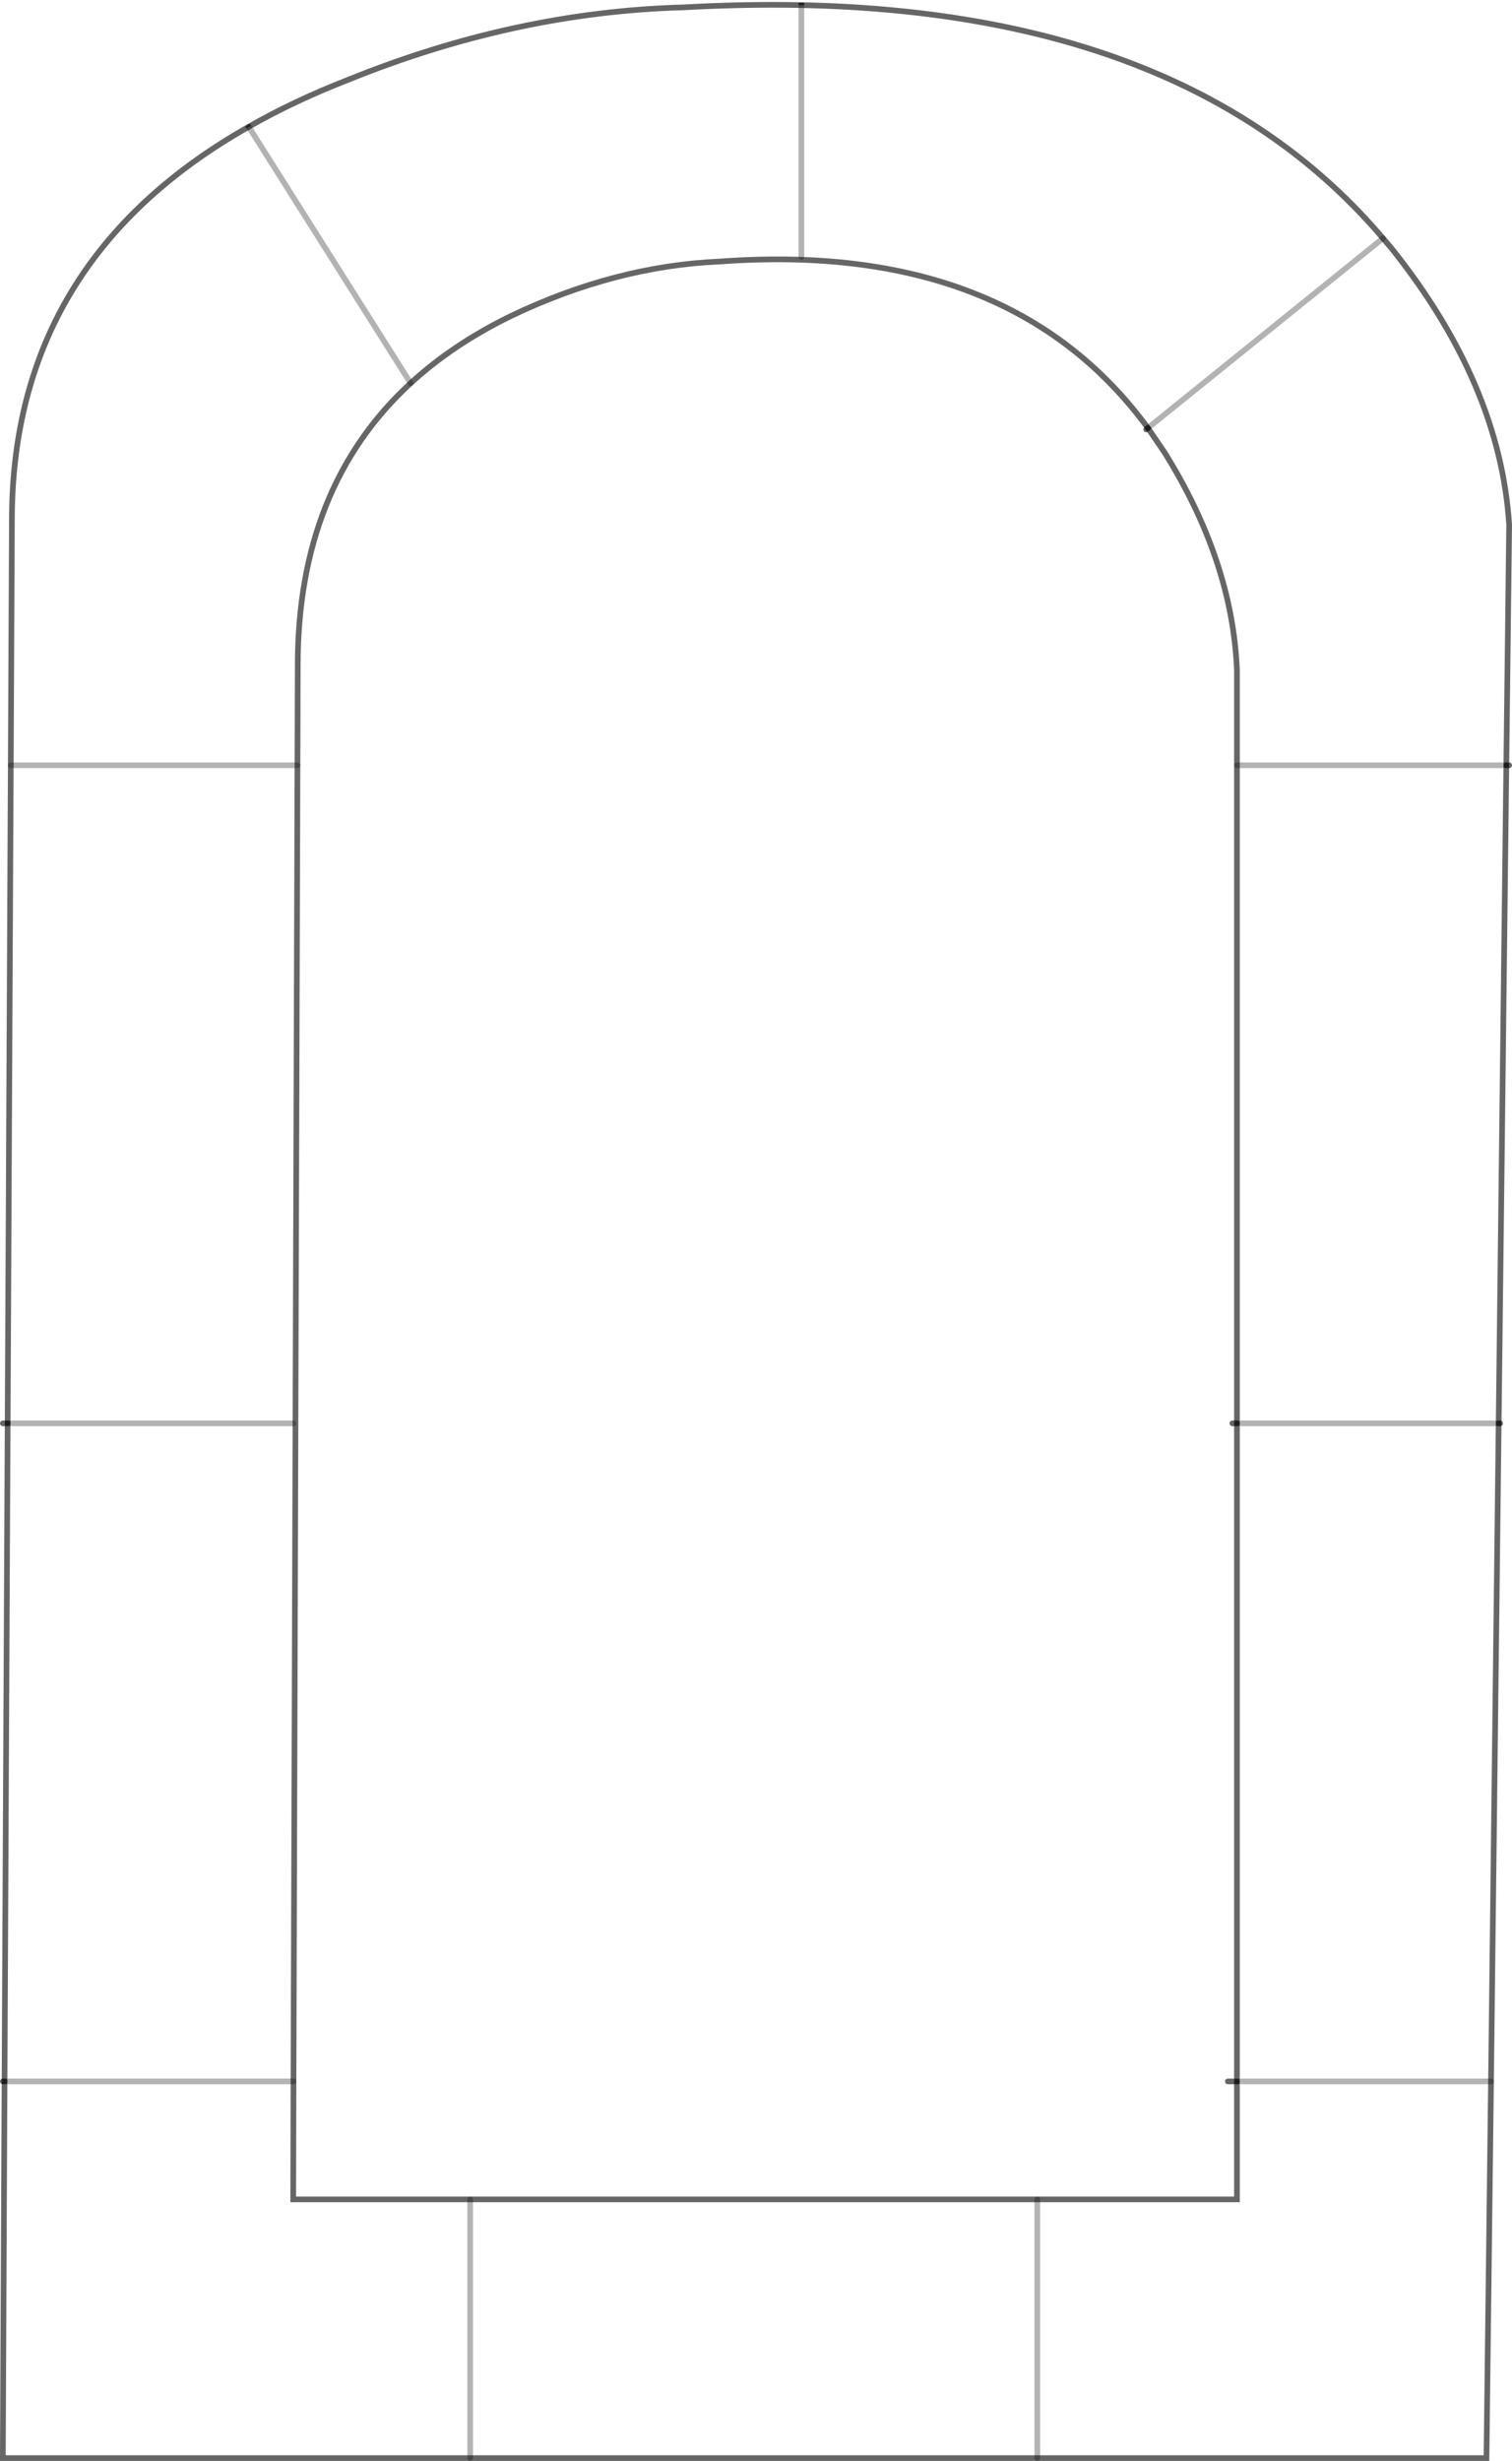 <?xml version="1.0" encoding="UTF-8" standalone="no"?>
<svg xmlns:xlink="http://www.w3.org/1999/xlink" height="433.8px" width="266.6px" xmlns="http://www.w3.org/2000/svg">
  <g transform="matrix(1.0, 0.0, 0.0, 1.0, 133.3, 216.9)">
    <path d="M8.0 -216.0 Q76.9 -214.55 110.55 -174.9 L112.0 -173.2 Q131.2 -149.2 132.8 -124.4 L132.3 -82.0 84.8 -82.0 132.3 -82.0 130.95 34.0 84.8 34.0 84.8 -82.0 84.8 -98.8 Q84.0 -118.0 72.0 -137.2 L69.1 -141.45 Q44.85 -174.55 -6.4 -170.8 -24.8 -170.0 -43.2 -161.2 -53.45 -156.2 -60.9 -149.35 -80.8 -131.05 -80.8 -99.6 L-80.85 -82.0 -81.55 150.0 -81.6 170.8 -50.4 170.8 49.6 170.8 84.8 170.8 84.8 150.0 84.8 34.0 130.95 34.0 129.6 150.0 128.8 216.4 49.6 216.4 49.6 170.8 49.6 216.4 -50.4 216.4 -132.8 216.4 -132.5 150.0 -81.55 150.0 -132.5 150.0 -131.95 34.0 -131.4 -82.0 -131.2 -125.2 Q-131.2 -170.9 -89.45 -194.55 -81.5 -199.1 -72.0 -202.8 -42.4 -214.8 -12.8 -215.6 -2.05 -216.2 8.0 -216.0 L8.0 -171.6 8.0 -216.0 M69.1 -141.45 L110.55 -174.9 69.1 -141.45 M129.6 150.0 L84.8 150.0 129.6 150.0 M-60.9 -149.35 L-89.45 -194.55 -60.9 -149.35 M-80.85 -82.0 L-131.4 -82.0 -80.85 -82.0 M-81.6 34.0 L-131.95 34.0 -81.6 34.0 M-50.4 170.8 L-50.4 216.4 -50.4 170.8" fill="#ffffff" fill-opacity="0.0" fill-rule="evenodd" stroke="none"/>
    <path d="M8.0 -216.4 L8.0 -216.0 M-89.6 -194.8 L-89.45 -194.55" fill="none" stroke="#000000" stroke-linecap="butt" stroke-linejoin="miter-clip" stroke-miterlimit="4.0" stroke-opacity="0.6" stroke-width="1.0"/>
    <path d="M8.0 -216.0 Q76.9 -214.55 110.55 -174.9 L112.0 -173.2 Q131.2 -149.2 132.8 -124.4 L132.3 -82.0 130.95 34.0 129.6 150.0 128.8 216.4 49.6 216.4 -50.4 216.4 -132.8 216.4 -132.5 150.0 -131.95 34.0 -131.4 -82.0 -131.2 -125.2 Q-131.2 -170.9 -89.45 -194.55 -81.5 -199.1 -72.0 -202.8 -42.4 -214.8 -12.8 -215.6 -2.05 -216.2 8.0 -216.0 M84.8 34.0 L84.8 -82.0 84.8 -98.8 Q84.0 -118.0 72.0 -137.2 L69.1 -141.45 Q44.85 -174.55 -6.4 -170.8 -24.8 -170.0 -43.2 -161.2 -53.45 -156.2 -60.9 -149.35 -80.8 -131.05 -80.8 -99.6 L-80.85 -82.0 -81.55 150.0 -81.6 170.8 -50.4 170.8 49.6 170.8 84.8 170.8 84.8 150.0 84.8 34.0" fill="none" stroke="#000000" stroke-linecap="round" stroke-linejoin="miter-clip" stroke-miterlimit="4.0" stroke-opacity="0.6" stroke-width="1.0"/>
    <path d="M132.3 -82.0 L132.8 -82.0 M69.1 -141.45 L68.8 -141.2 M84.8 150.0 L83.2 150.0 M130.95 34.0 L131.2 34.0 M84.8 34.0 L84.0 34.0 M-132.5 150.0 L-132.8 150.0 M-131.95 34.0 L-132.8 34.0" fill="none" stroke="#000000" stroke-linecap="round" stroke-linejoin="miter-clip" stroke-miterlimit="4.0" stroke-opacity="0.6" stroke-width="1.0"/>
    <path d="M84.8 -82.0 L132.3 -82.0 M110.55 -174.9 L69.1 -141.45 M130.95 34.0 L84.8 34.0 M84.8 150.0 L129.6 150.0 M49.6 170.8 L49.6 216.4 M-89.45 -194.55 L-60.9 -149.35 M-131.4 -82.0 L-80.85 -82.0 M-132.5 150.0 L-81.55 150.0 M-50.4 216.4 L-50.4 170.8" fill="none" stroke="#000000" stroke-linecap="round" stroke-linejoin="miter-clip" stroke-miterlimit="4.0" stroke-opacity="0.298" stroke-width="1.0"/>
    <path d="M8.0 -216.0 L8.0 -171.6 M-131.95 34.0 L-81.6 34.0" fill="none" stroke="#000000" stroke-linecap="round" stroke-linejoin="miter-clip" stroke-miterlimit="4.0" stroke-opacity="0.298" stroke-width="1.0"/>
  </g>
</svg>
